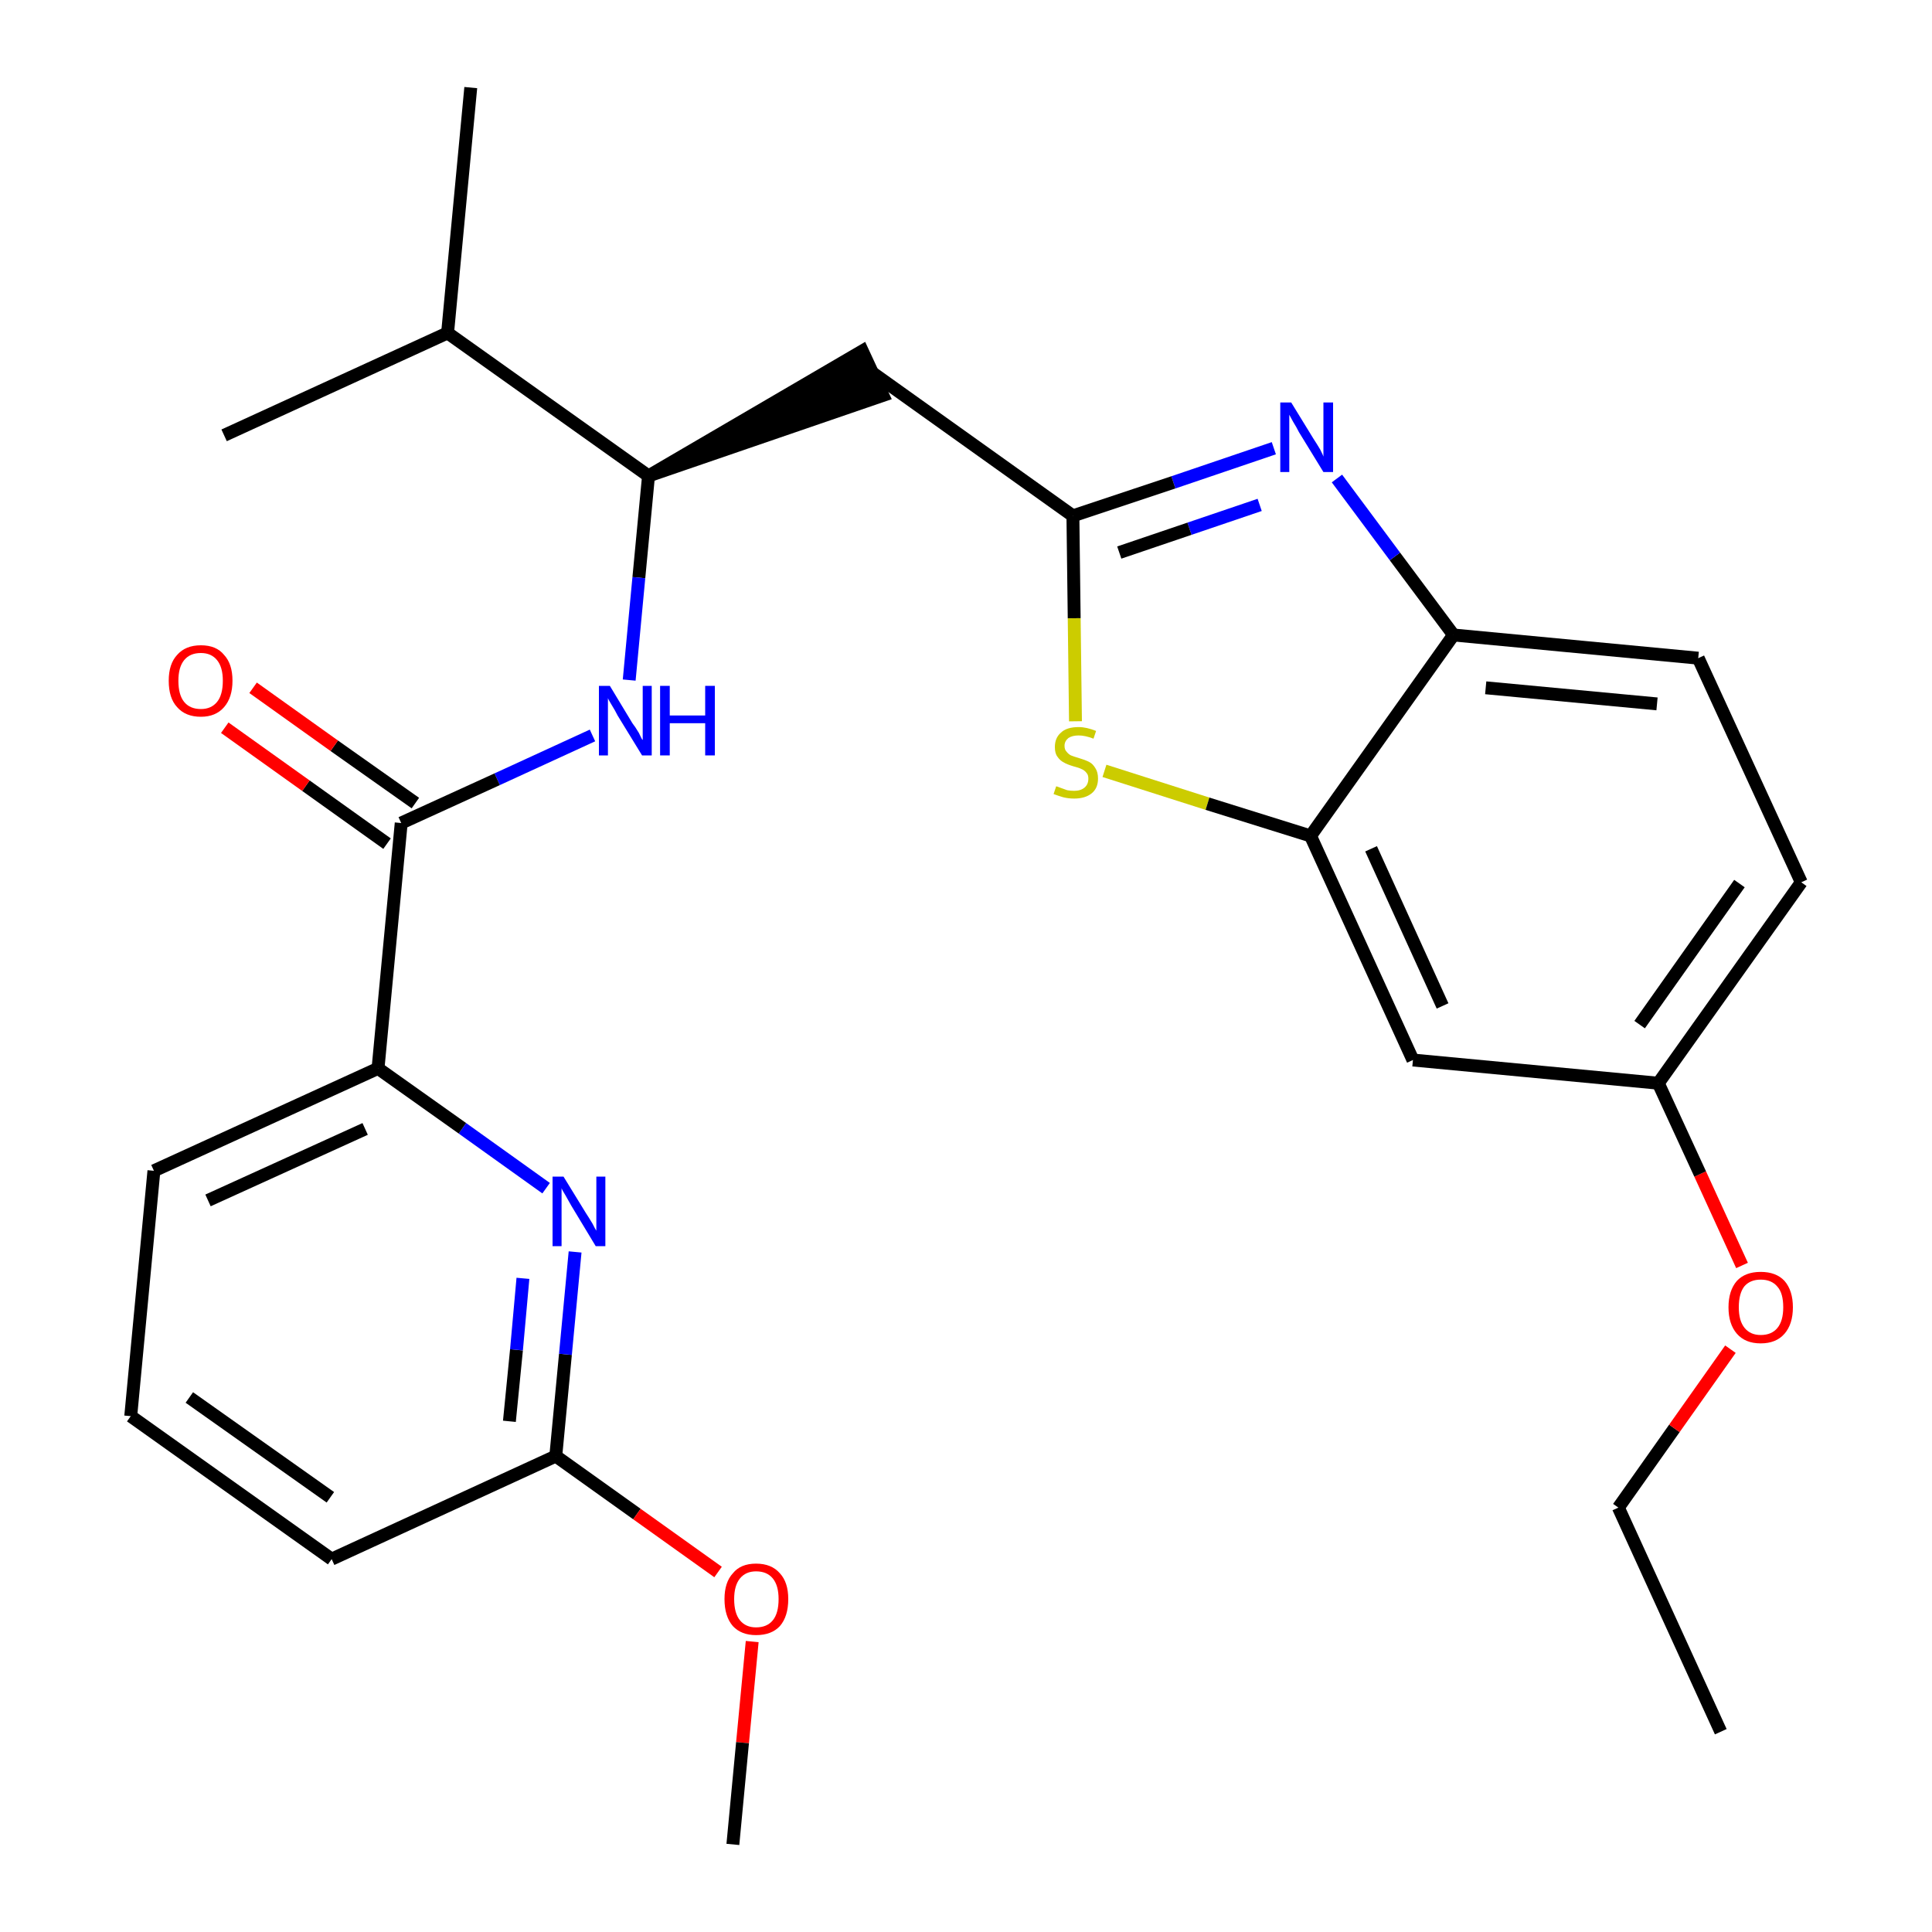<?xml version='1.0' encoding='iso-8859-1'?>
<svg version='1.1' baseProfile='full'
              xmlns='http://www.w3.org/2000/svg'
                      xmlns:rdkit='http://www.rdkit.org/xml'
                      xmlns:xlink='http://www.w3.org/1999/xlink'
                  xml:space='preserve'
width='300px' height='300px' viewBox='0 0 300 300'>
<!-- END OF HEADER -->
<path class='bond-0 atom-0 atom-1' d='M 267.2,268.9 L 251.3,234.1' style='fill:none;fill-rule:evenodd;stroke:#000000;stroke-width:2.0px;stroke-linecap:butt;stroke-linejoin:miter;stroke-opacity:1' />
<path class='bond-1 atom-1 atom-2' d='M 251.3,234.1 L 260.0,221.8' style='fill:none;fill-rule:evenodd;stroke:#000000;stroke-width:2.0px;stroke-linecap:butt;stroke-linejoin:miter;stroke-opacity:1' />
<path class='bond-1 atom-1 atom-2' d='M 260.0,221.8 L 268.7,209.5' style='fill:none;fill-rule:evenodd;stroke:#FF0000;stroke-width:2.0px;stroke-linecap:butt;stroke-linejoin:miter;stroke-opacity:1' />
<path class='bond-2 atom-2 atom-3' d='M 270.5,196.5 L 264.0,182.3' style='fill:none;fill-rule:evenodd;stroke:#FF0000;stroke-width:2.0px;stroke-linecap:butt;stroke-linejoin:miter;stroke-opacity:1' />
<path class='bond-2 atom-2 atom-3' d='M 264.0,182.3 L 257.5,168.2' style='fill:none;fill-rule:evenodd;stroke:#000000;stroke-width:2.0px;stroke-linecap:butt;stroke-linejoin:miter;stroke-opacity:1' />
<path class='bond-3 atom-3 atom-4' d='M 257.5,168.2 L 279.7,137.0' style='fill:none;fill-rule:evenodd;stroke:#000000;stroke-width:2.0px;stroke-linecap:butt;stroke-linejoin:miter;stroke-opacity:1' />
<path class='bond-3 atom-3 atom-4' d='M 254.6,159.1 L 270.1,137.2' style='fill:none;fill-rule:evenodd;stroke:#000000;stroke-width:2.0px;stroke-linecap:butt;stroke-linejoin:miter;stroke-opacity:1' />
<path class='bond-27 atom-27 atom-3' d='M 219.4,164.6 L 257.5,168.2' style='fill:none;fill-rule:evenodd;stroke:#000000;stroke-width:2.0px;stroke-linecap:butt;stroke-linejoin:miter;stroke-opacity:1' />
<path class='bond-4 atom-4 atom-5' d='M 279.7,137.0 L 263.7,102.2' style='fill:none;fill-rule:evenodd;stroke:#000000;stroke-width:2.0px;stroke-linecap:butt;stroke-linejoin:miter;stroke-opacity:1' />
<path class='bond-5 atom-5 atom-6' d='M 263.7,102.2 L 225.7,98.6' style='fill:none;fill-rule:evenodd;stroke:#000000;stroke-width:2.0px;stroke-linecap:butt;stroke-linejoin:miter;stroke-opacity:1' />
<path class='bond-5 atom-5 atom-6' d='M 257.3,109.3 L 230.7,106.8' style='fill:none;fill-rule:evenodd;stroke:#000000;stroke-width:2.0px;stroke-linecap:butt;stroke-linejoin:miter;stroke-opacity:1' />
<path class='bond-6 atom-6 atom-7' d='M 225.7,98.6 L 216.6,86.4' style='fill:none;fill-rule:evenodd;stroke:#000000;stroke-width:2.0px;stroke-linecap:butt;stroke-linejoin:miter;stroke-opacity:1' />
<path class='bond-6 atom-6 atom-7' d='M 216.6,86.4 L 207.6,74.3' style='fill:none;fill-rule:evenodd;stroke:#0000FF;stroke-width:2.0px;stroke-linecap:butt;stroke-linejoin:miter;stroke-opacity:1' />
<path class='bond-28 atom-26 atom-6' d='M 203.5,129.8 L 225.7,98.6' style='fill:none;fill-rule:evenodd;stroke:#000000;stroke-width:2.0px;stroke-linecap:butt;stroke-linejoin:miter;stroke-opacity:1' />
<path class='bond-7 atom-7 atom-8' d='M 197.8,69.6 L 182.2,74.9' style='fill:none;fill-rule:evenodd;stroke:#0000FF;stroke-width:2.0px;stroke-linecap:butt;stroke-linejoin:miter;stroke-opacity:1' />
<path class='bond-7 atom-7 atom-8' d='M 182.2,74.9 L 166.6,80.1' style='fill:none;fill-rule:evenodd;stroke:#000000;stroke-width:2.0px;stroke-linecap:butt;stroke-linejoin:miter;stroke-opacity:1' />
<path class='bond-7 atom-7 atom-8' d='M 195.6,78.4 L 184.7,82.1' style='fill:none;fill-rule:evenodd;stroke:#0000FF;stroke-width:2.0px;stroke-linecap:butt;stroke-linejoin:miter;stroke-opacity:1' />
<path class='bond-7 atom-7 atom-8' d='M 184.7,82.1 L 173.8,85.8' style='fill:none;fill-rule:evenodd;stroke:#000000;stroke-width:2.0px;stroke-linecap:butt;stroke-linejoin:miter;stroke-opacity:1' />
<path class='bond-8 atom-8 atom-9' d='M 166.6,80.1 L 135.5,57.9' style='fill:none;fill-rule:evenodd;stroke:#000000;stroke-width:2.0px;stroke-linecap:butt;stroke-linejoin:miter;stroke-opacity:1' />
<path class='bond-24 atom-8 atom-25' d='M 166.6,80.1 L 166.8,96.0' style='fill:none;fill-rule:evenodd;stroke:#000000;stroke-width:2.0px;stroke-linecap:butt;stroke-linejoin:miter;stroke-opacity:1' />
<path class='bond-24 atom-8 atom-25' d='M 166.8,96.0 L 167.0,112.0' style='fill:none;fill-rule:evenodd;stroke:#CCCC00;stroke-width:2.0px;stroke-linecap:butt;stroke-linejoin:miter;stroke-opacity:1' />
<path class='bond-9 atom-10 atom-9' d='M 100.7,73.9 L 137.1,61.4 L 133.9,54.5 Z' style='fill:#000000;fill-rule:evenodd;fill-opacity:1;stroke:#000000;stroke-width:2.0px;stroke-linecap:butt;stroke-linejoin:miter;stroke-opacity:1;' />
<path class='bond-10 atom-10 atom-11' d='M 100.7,73.9 L 99.2,89.7' style='fill:none;fill-rule:evenodd;stroke:#000000;stroke-width:2.0px;stroke-linecap:butt;stroke-linejoin:miter;stroke-opacity:1' />
<path class='bond-10 atom-10 atom-11' d='M 99.2,89.7 L 97.7,105.6' style='fill:none;fill-rule:evenodd;stroke:#0000FF;stroke-width:2.0px;stroke-linecap:butt;stroke-linejoin:miter;stroke-opacity:1' />
<path class='bond-21 atom-10 atom-22' d='M 100.7,73.9 L 69.5,51.7' style='fill:none;fill-rule:evenodd;stroke:#000000;stroke-width:2.0px;stroke-linecap:butt;stroke-linejoin:miter;stroke-opacity:1' />
<path class='bond-11 atom-11 atom-12' d='M 92.0,114.2 L 77.2,121.0' style='fill:none;fill-rule:evenodd;stroke:#0000FF;stroke-width:2.0px;stroke-linecap:butt;stroke-linejoin:miter;stroke-opacity:1' />
<path class='bond-11 atom-11 atom-12' d='M 77.2,121.0 L 62.3,127.8' style='fill:none;fill-rule:evenodd;stroke:#000000;stroke-width:2.0px;stroke-linecap:butt;stroke-linejoin:miter;stroke-opacity:1' />
<path class='bond-12 atom-12 atom-13' d='M 64.5,124.7 L 51.9,115.8' style='fill:none;fill-rule:evenodd;stroke:#000000;stroke-width:2.0px;stroke-linecap:butt;stroke-linejoin:miter;stroke-opacity:1' />
<path class='bond-12 atom-12 atom-13' d='M 51.9,115.8 L 39.3,106.8' style='fill:none;fill-rule:evenodd;stroke:#FF0000;stroke-width:2.0px;stroke-linecap:butt;stroke-linejoin:miter;stroke-opacity:1' />
<path class='bond-12 atom-12 atom-13' d='M 60.1,131.0 L 47.5,122.0' style='fill:none;fill-rule:evenodd;stroke:#000000;stroke-width:2.0px;stroke-linecap:butt;stroke-linejoin:miter;stroke-opacity:1' />
<path class='bond-12 atom-12 atom-13' d='M 47.5,122.0 L 34.9,113.0' style='fill:none;fill-rule:evenodd;stroke:#FF0000;stroke-width:2.0px;stroke-linecap:butt;stroke-linejoin:miter;stroke-opacity:1' />
<path class='bond-13 atom-12 atom-14' d='M 62.3,127.8 L 58.7,165.9' style='fill:none;fill-rule:evenodd;stroke:#000000;stroke-width:2.0px;stroke-linecap:butt;stroke-linejoin:miter;stroke-opacity:1' />
<path class='bond-14 atom-14 atom-15' d='M 58.7,165.9 L 23.9,181.8' style='fill:none;fill-rule:evenodd;stroke:#000000;stroke-width:2.0px;stroke-linecap:butt;stroke-linejoin:miter;stroke-opacity:1' />
<path class='bond-14 atom-14 atom-15' d='M 56.7,175.3 L 32.3,186.4' style='fill:none;fill-rule:evenodd;stroke:#000000;stroke-width:2.0px;stroke-linecap:butt;stroke-linejoin:miter;stroke-opacity:1' />
<path class='bond-29 atom-21 atom-14' d='M 84.8,184.5 L 71.8,175.2' style='fill:none;fill-rule:evenodd;stroke:#0000FF;stroke-width:2.0px;stroke-linecap:butt;stroke-linejoin:miter;stroke-opacity:1' />
<path class='bond-29 atom-21 atom-14' d='M 71.8,175.2 L 58.7,165.9' style='fill:none;fill-rule:evenodd;stroke:#000000;stroke-width:2.0px;stroke-linecap:butt;stroke-linejoin:miter;stroke-opacity:1' />
<path class='bond-15 atom-15 atom-16' d='M 23.9,181.8 L 20.3,219.9' style='fill:none;fill-rule:evenodd;stroke:#000000;stroke-width:2.0px;stroke-linecap:butt;stroke-linejoin:miter;stroke-opacity:1' />
<path class='bond-16 atom-16 atom-17' d='M 20.3,219.9 L 51.5,242.1' style='fill:none;fill-rule:evenodd;stroke:#000000;stroke-width:2.0px;stroke-linecap:butt;stroke-linejoin:miter;stroke-opacity:1' />
<path class='bond-16 atom-16 atom-17' d='M 29.4,217.0 L 51.3,232.5' style='fill:none;fill-rule:evenodd;stroke:#000000;stroke-width:2.0px;stroke-linecap:butt;stroke-linejoin:miter;stroke-opacity:1' />
<path class='bond-17 atom-17 atom-18' d='M 51.5,242.1 L 86.3,226.1' style='fill:none;fill-rule:evenodd;stroke:#000000;stroke-width:2.0px;stroke-linecap:butt;stroke-linejoin:miter;stroke-opacity:1' />
<path class='bond-18 atom-18 atom-19' d='M 86.3,226.1 L 98.9,235.1' style='fill:none;fill-rule:evenodd;stroke:#000000;stroke-width:2.0px;stroke-linecap:butt;stroke-linejoin:miter;stroke-opacity:1' />
<path class='bond-18 atom-18 atom-19' d='M 98.9,235.1 L 111.5,244.1' style='fill:none;fill-rule:evenodd;stroke:#FF0000;stroke-width:2.0px;stroke-linecap:butt;stroke-linejoin:miter;stroke-opacity:1' />
<path class='bond-20 atom-18 atom-21' d='M 86.3,226.1 L 87.8,210.3' style='fill:none;fill-rule:evenodd;stroke:#000000;stroke-width:2.0px;stroke-linecap:butt;stroke-linejoin:miter;stroke-opacity:1' />
<path class='bond-20 atom-18 atom-21' d='M 87.8,210.3 L 89.3,194.4' style='fill:none;fill-rule:evenodd;stroke:#0000FF;stroke-width:2.0px;stroke-linecap:butt;stroke-linejoin:miter;stroke-opacity:1' />
<path class='bond-20 atom-18 atom-21' d='M 79.1,220.7 L 80.2,209.6' style='fill:none;fill-rule:evenodd;stroke:#000000;stroke-width:2.0px;stroke-linecap:butt;stroke-linejoin:miter;stroke-opacity:1' />
<path class='bond-20 atom-18 atom-21' d='M 80.2,209.6 L 81.2,198.5' style='fill:none;fill-rule:evenodd;stroke:#0000FF;stroke-width:2.0px;stroke-linecap:butt;stroke-linejoin:miter;stroke-opacity:1' />
<path class='bond-19 atom-19 atom-20' d='M 116.8,254.9 L 115.3,270.6' style='fill:none;fill-rule:evenodd;stroke:#FF0000;stroke-width:2.0px;stroke-linecap:butt;stroke-linejoin:miter;stroke-opacity:1' />
<path class='bond-19 atom-19 atom-20' d='M 115.3,270.6 L 113.8,286.4' style='fill:none;fill-rule:evenodd;stroke:#000000;stroke-width:2.0px;stroke-linecap:butt;stroke-linejoin:miter;stroke-opacity:1' />
<path class='bond-22 atom-22 atom-23' d='M 69.5,51.7 L 73.1,13.6' style='fill:none;fill-rule:evenodd;stroke:#000000;stroke-width:2.0px;stroke-linecap:butt;stroke-linejoin:miter;stroke-opacity:1' />
<path class='bond-23 atom-22 atom-24' d='M 69.5,51.7 L 34.8,67.6' style='fill:none;fill-rule:evenodd;stroke:#000000;stroke-width:2.0px;stroke-linecap:butt;stroke-linejoin:miter;stroke-opacity:1' />
<path class='bond-25 atom-25 atom-26' d='M 171.5,119.7 L 187.5,124.8' style='fill:none;fill-rule:evenodd;stroke:#CCCC00;stroke-width:2.0px;stroke-linecap:butt;stroke-linejoin:miter;stroke-opacity:1' />
<path class='bond-25 atom-25 atom-26' d='M 187.5,124.8 L 203.5,129.8' style='fill:none;fill-rule:evenodd;stroke:#000000;stroke-width:2.0px;stroke-linecap:butt;stroke-linejoin:miter;stroke-opacity:1' />
<path class='bond-26 atom-26 atom-27' d='M 203.5,129.8 L 219.4,164.6' style='fill:none;fill-rule:evenodd;stroke:#000000;stroke-width:2.0px;stroke-linecap:butt;stroke-linejoin:miter;stroke-opacity:1' />
<path class='bond-26 atom-26 atom-27' d='M 212.9,131.8 L 224.0,156.2' style='fill:none;fill-rule:evenodd;stroke:#000000;stroke-width:2.0px;stroke-linecap:butt;stroke-linejoin:miter;stroke-opacity:1' />
<path  class='atom-2' d='M 268.4 203.0
Q 268.4 200.4, 269.7 198.9
Q 271.0 197.5, 273.4 197.5
Q 275.8 197.5, 277.1 198.9
Q 278.4 200.4, 278.4 203.0
Q 278.4 205.6, 277.1 207.1
Q 275.8 208.6, 273.4 208.6
Q 271.0 208.6, 269.7 207.1
Q 268.4 205.6, 268.4 203.0
M 273.4 207.3
Q 275.1 207.3, 276.0 206.2
Q 276.9 205.1, 276.9 203.0
Q 276.9 200.8, 276.0 199.8
Q 275.1 198.7, 273.4 198.7
Q 271.8 198.7, 270.9 199.7
Q 270.0 200.8, 270.0 203.0
Q 270.0 205.1, 270.9 206.2
Q 271.8 207.3, 273.4 207.3
' fill='#FF0000'/>
<path  class='atom-7' d='M 200.5 62.5
L 204.0 68.2
Q 204.4 68.8, 205.0 69.8
Q 205.5 70.8, 205.5 70.9
L 205.5 62.5
L 207.0 62.5
L 207.0 73.3
L 205.5 73.3
L 201.7 67.1
Q 201.3 66.3, 200.8 65.5
Q 200.3 64.6, 200.2 64.4
L 200.2 73.3
L 198.8 73.3
L 198.8 62.5
L 200.5 62.5
' fill='#0000FF'/>
<path  class='atom-11' d='M 94.7 106.5
L 98.2 112.3
Q 98.6 112.8, 99.2 113.8
Q 99.7 114.9, 99.8 114.9
L 99.8 106.5
L 101.2 106.5
L 101.2 117.3
L 99.7 117.3
L 95.9 111.1
Q 95.5 110.3, 95.0 109.5
Q 94.5 108.7, 94.4 108.4
L 94.4 117.3
L 93.0 117.3
L 93.0 106.5
L 94.7 106.5
' fill='#0000FF'/>
<path  class='atom-11' d='M 102.5 106.5
L 104.0 106.5
L 104.0 111.1
L 109.5 111.1
L 109.5 106.5
L 111.0 106.5
L 111.0 117.3
L 109.5 117.3
L 109.5 112.3
L 104.0 112.3
L 104.0 117.3
L 102.5 117.3
L 102.5 106.5
' fill='#0000FF'/>
<path  class='atom-13' d='M 26.2 105.7
Q 26.2 103.1, 27.5 101.7
Q 28.8 100.2, 31.2 100.2
Q 33.6 100.2, 34.8 101.7
Q 36.1 103.1, 36.1 105.7
Q 36.1 108.3, 34.8 109.8
Q 33.5 111.3, 31.2 111.3
Q 28.8 111.3, 27.5 109.8
Q 26.2 108.4, 26.2 105.7
M 31.2 110.1
Q 32.8 110.1, 33.7 109.0
Q 34.6 107.9, 34.6 105.7
Q 34.6 103.6, 33.7 102.5
Q 32.8 101.4, 31.2 101.4
Q 29.5 101.4, 28.6 102.5
Q 27.7 103.6, 27.7 105.7
Q 27.7 107.9, 28.6 109.0
Q 29.5 110.1, 31.2 110.1
' fill='#FF0000'/>
<path  class='atom-19' d='M 112.5 248.3
Q 112.5 245.7, 113.8 244.3
Q 115.0 242.8, 117.4 242.8
Q 119.8 242.8, 121.1 244.3
Q 122.4 245.7, 122.4 248.3
Q 122.4 251.0, 121.1 252.5
Q 119.8 253.9, 117.4 253.9
Q 115.1 253.9, 113.8 252.5
Q 112.5 251.0, 112.5 248.3
M 117.4 252.7
Q 119.1 252.7, 120.0 251.6
Q 120.9 250.5, 120.9 248.3
Q 120.9 246.2, 120.0 245.1
Q 119.1 244.0, 117.4 244.0
Q 115.8 244.0, 114.9 245.1
Q 114.0 246.2, 114.0 248.3
Q 114.0 250.5, 114.9 251.6
Q 115.8 252.7, 117.4 252.7
' fill='#FF0000'/>
<path  class='atom-21' d='M 87.5 182.7
L 91.0 188.4
Q 91.4 189.0, 92.0 190.0
Q 92.5 191.0, 92.6 191.1
L 92.6 182.7
L 94.0 182.7
L 94.0 193.5
L 92.5 193.5
L 88.7 187.2
Q 88.3 186.5, 87.8 185.6
Q 87.3 184.8, 87.2 184.5
L 87.2 193.5
L 85.8 193.5
L 85.8 182.7
L 87.5 182.7
' fill='#0000FF'/>
<path  class='atom-25' d='M 164.0 122.1
Q 164.1 122.1, 164.6 122.3
Q 165.1 122.5, 165.7 122.7
Q 166.2 122.8, 166.8 122.8
Q 167.8 122.8, 168.4 122.3
Q 169.0 121.8, 169.0 120.9
Q 169.0 120.3, 168.7 120.0
Q 168.4 119.6, 167.9 119.4
Q 167.5 119.2, 166.7 119.0
Q 165.7 118.7, 165.2 118.4
Q 164.6 118.1, 164.2 117.5
Q 163.8 117.0, 163.8 116.0
Q 163.8 114.6, 164.7 113.8
Q 165.6 112.9, 167.5 112.9
Q 168.7 112.9, 170.2 113.5
L 169.8 114.7
Q 168.5 114.2, 167.5 114.2
Q 166.5 114.2, 165.9 114.6
Q 165.3 115.1, 165.3 115.8
Q 165.3 116.4, 165.6 116.7
Q 165.9 117.1, 166.3 117.3
Q 166.8 117.5, 167.5 117.7
Q 168.5 118.0, 169.1 118.3
Q 169.7 118.6, 170.1 119.3
Q 170.5 119.9, 170.5 120.9
Q 170.5 122.4, 169.5 123.2
Q 168.5 124.0, 166.8 124.0
Q 165.9 124.0, 165.1 123.8
Q 164.4 123.6, 163.6 123.3
L 164.0 122.1
' fill='#CCCC00'/>
</svg>
